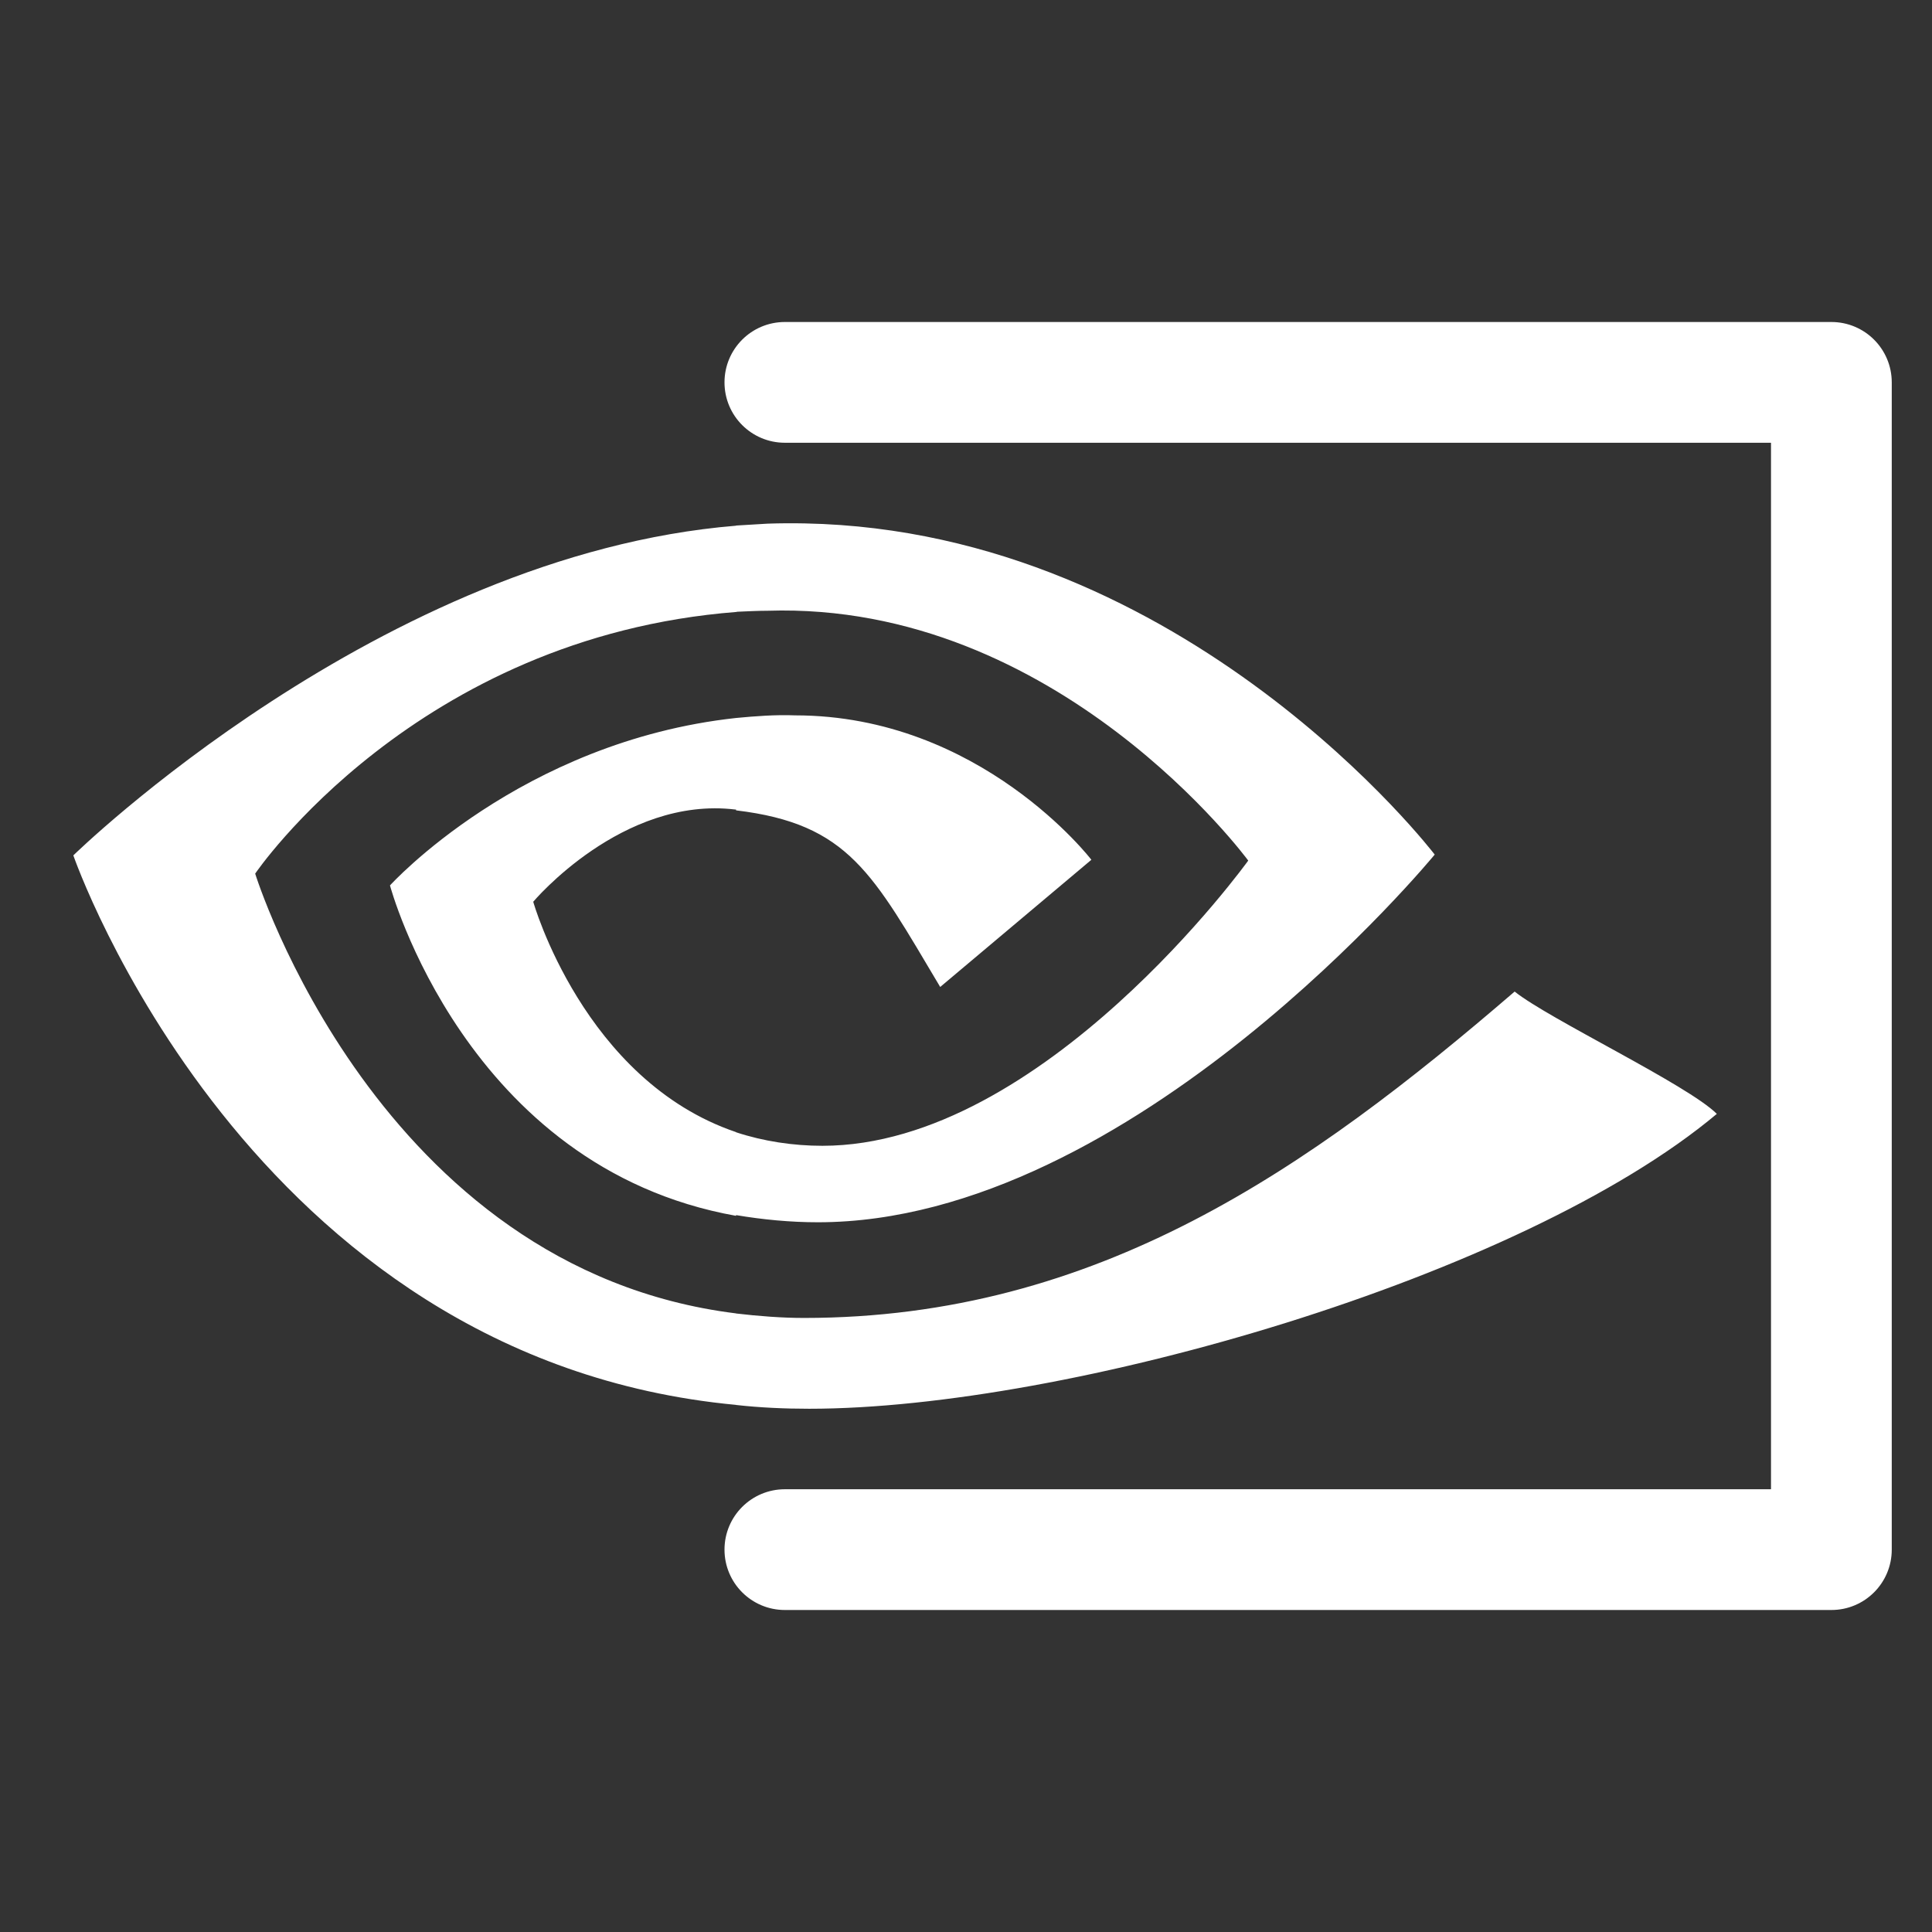 <?xml version="1.0" encoding="UTF-8" standalone="no"?>
<svg
   viewBox="0 0 48 48"
   width="96px"
   height="96px"
   version="1.1"
   id="svg284"
   sodipodi:docname="nvidia_icon_plain.svg"
   inkscape:version="1.2.2 (b0a8486541, 2022-12-01)"
   xmlns:inkscape="http://www.inkscape.org/namespaces/inkscape"
   xmlns:sodipodi="http://sodipodi.sourceforge.net/DTD/sodipodi-0.dtd"
   xmlns="http://www.w3.org/2000/svg"
   xmlns:svg="http://www.w3.org/2000/svg">
  <rect x="0" y="0" width="48" height="48" fill="#333333" stroke="none"/>
  <defs
     id="defs288" />
  <sodipodi:namedview
     id="namedview286"
     pagecolor="#505050"
     bordercolor="#ffffff"
     borderopacity="1"
     inkscape:showpageshadow="0"
     inkscape:pageopacity="0"
     inkscape:pagecheckerboard="1"
     inkscape:deskcolor="#505050"
     showgrid="false"
     inkscape:zoom="10.416667"
     inkscape:cx="47.952"
     inkscape:cy="48"
     inkscape:window-width="1499"
     inkscape:window-height="1209"
     inkscape:window-x="2626"
     inkscape:window-y="61"
     inkscape:window-maximized="0"
     inkscape:current-layer="svg284" />
  <path
     d="M 19.5 8 C 18.671 8 18 8.671 18 9.5 C 18 10.329 18.671 11 19.5 11 L 44 11 L 44 37 L 19.5 37 C 18.671 37 18 37.671 18 38.5 C 18 39.329 18.671 40 19.5 40 L 45.5 40 C 46.329 40 47 39.329 47 38.5 L 47 9.5 C 47 8.671 46.329 8 45.5 8 L 19.5 8 z M 20.002 13.004 C 19.695 12.998 19.384 12.999 19.07 13.01 L 18.287 13.057 L 18.287 13.061 C 9.451 13.784 1.822 21.252 1.822 21.252 C 1.822 21.252 6.145 33.766 18.287 34.904 L 18.287 34.906 C 18.874 34.972 19.49 35 20.105 35 C 26.509 35 37.807 31.738 42.654 27.674 C 41.937 26.956 38.479 25.316 37.631 24.635 C 32.532 29.026 27.264 32.744 19.975 32.744 C 19.425 32.744 18.837 32.698 18.287 32.633 L 18.287 32.631 C 9.379 31.525 6.34 21.705 6.34 21.705 C 6.34 21.705 10.324 15.821 18.305 15.203 L 18.305 15.199 C 18.561 15.189 18.814 15.174 19.07 15.174 C 26.285 14.941 31.012 21.381 31.012 21.381 C 31.012 21.381 25.913 28.467 20.432 28.467 C 19.705 28.467 18.967 28.355 18.287 28.131 L 18.287 28.127 C 14.5 26.843 13.248 22.404 13.248 22.404 C 13.248 22.404 15.459 19.772 18.271 20.113 L 18.287 20.113 L 18.287 20.133 C 21.093 20.469 21.681 21.706 23.359 24.521 L 27.115 21.361 C 27.115 21.361 24.366 17.773 19.752 17.773 C 19.267 17.754 18.772 17.792 18.287 17.838 C 12.923 18.423 9.689 21.998 9.689 21.998 C 9.689 21.998 11.557 29.004 18.287 30.207 L 18.287 30.189 C 18.949 30.301 19.64 30.367 20.32 30.367 C 28.141 30.367 35.645 21.232 35.645 21.232 C 35.645 21.232 29.505 13.193 20.002 13.004 z"
     id="path282"
     style="fill:#ffffff" />
</svg>
